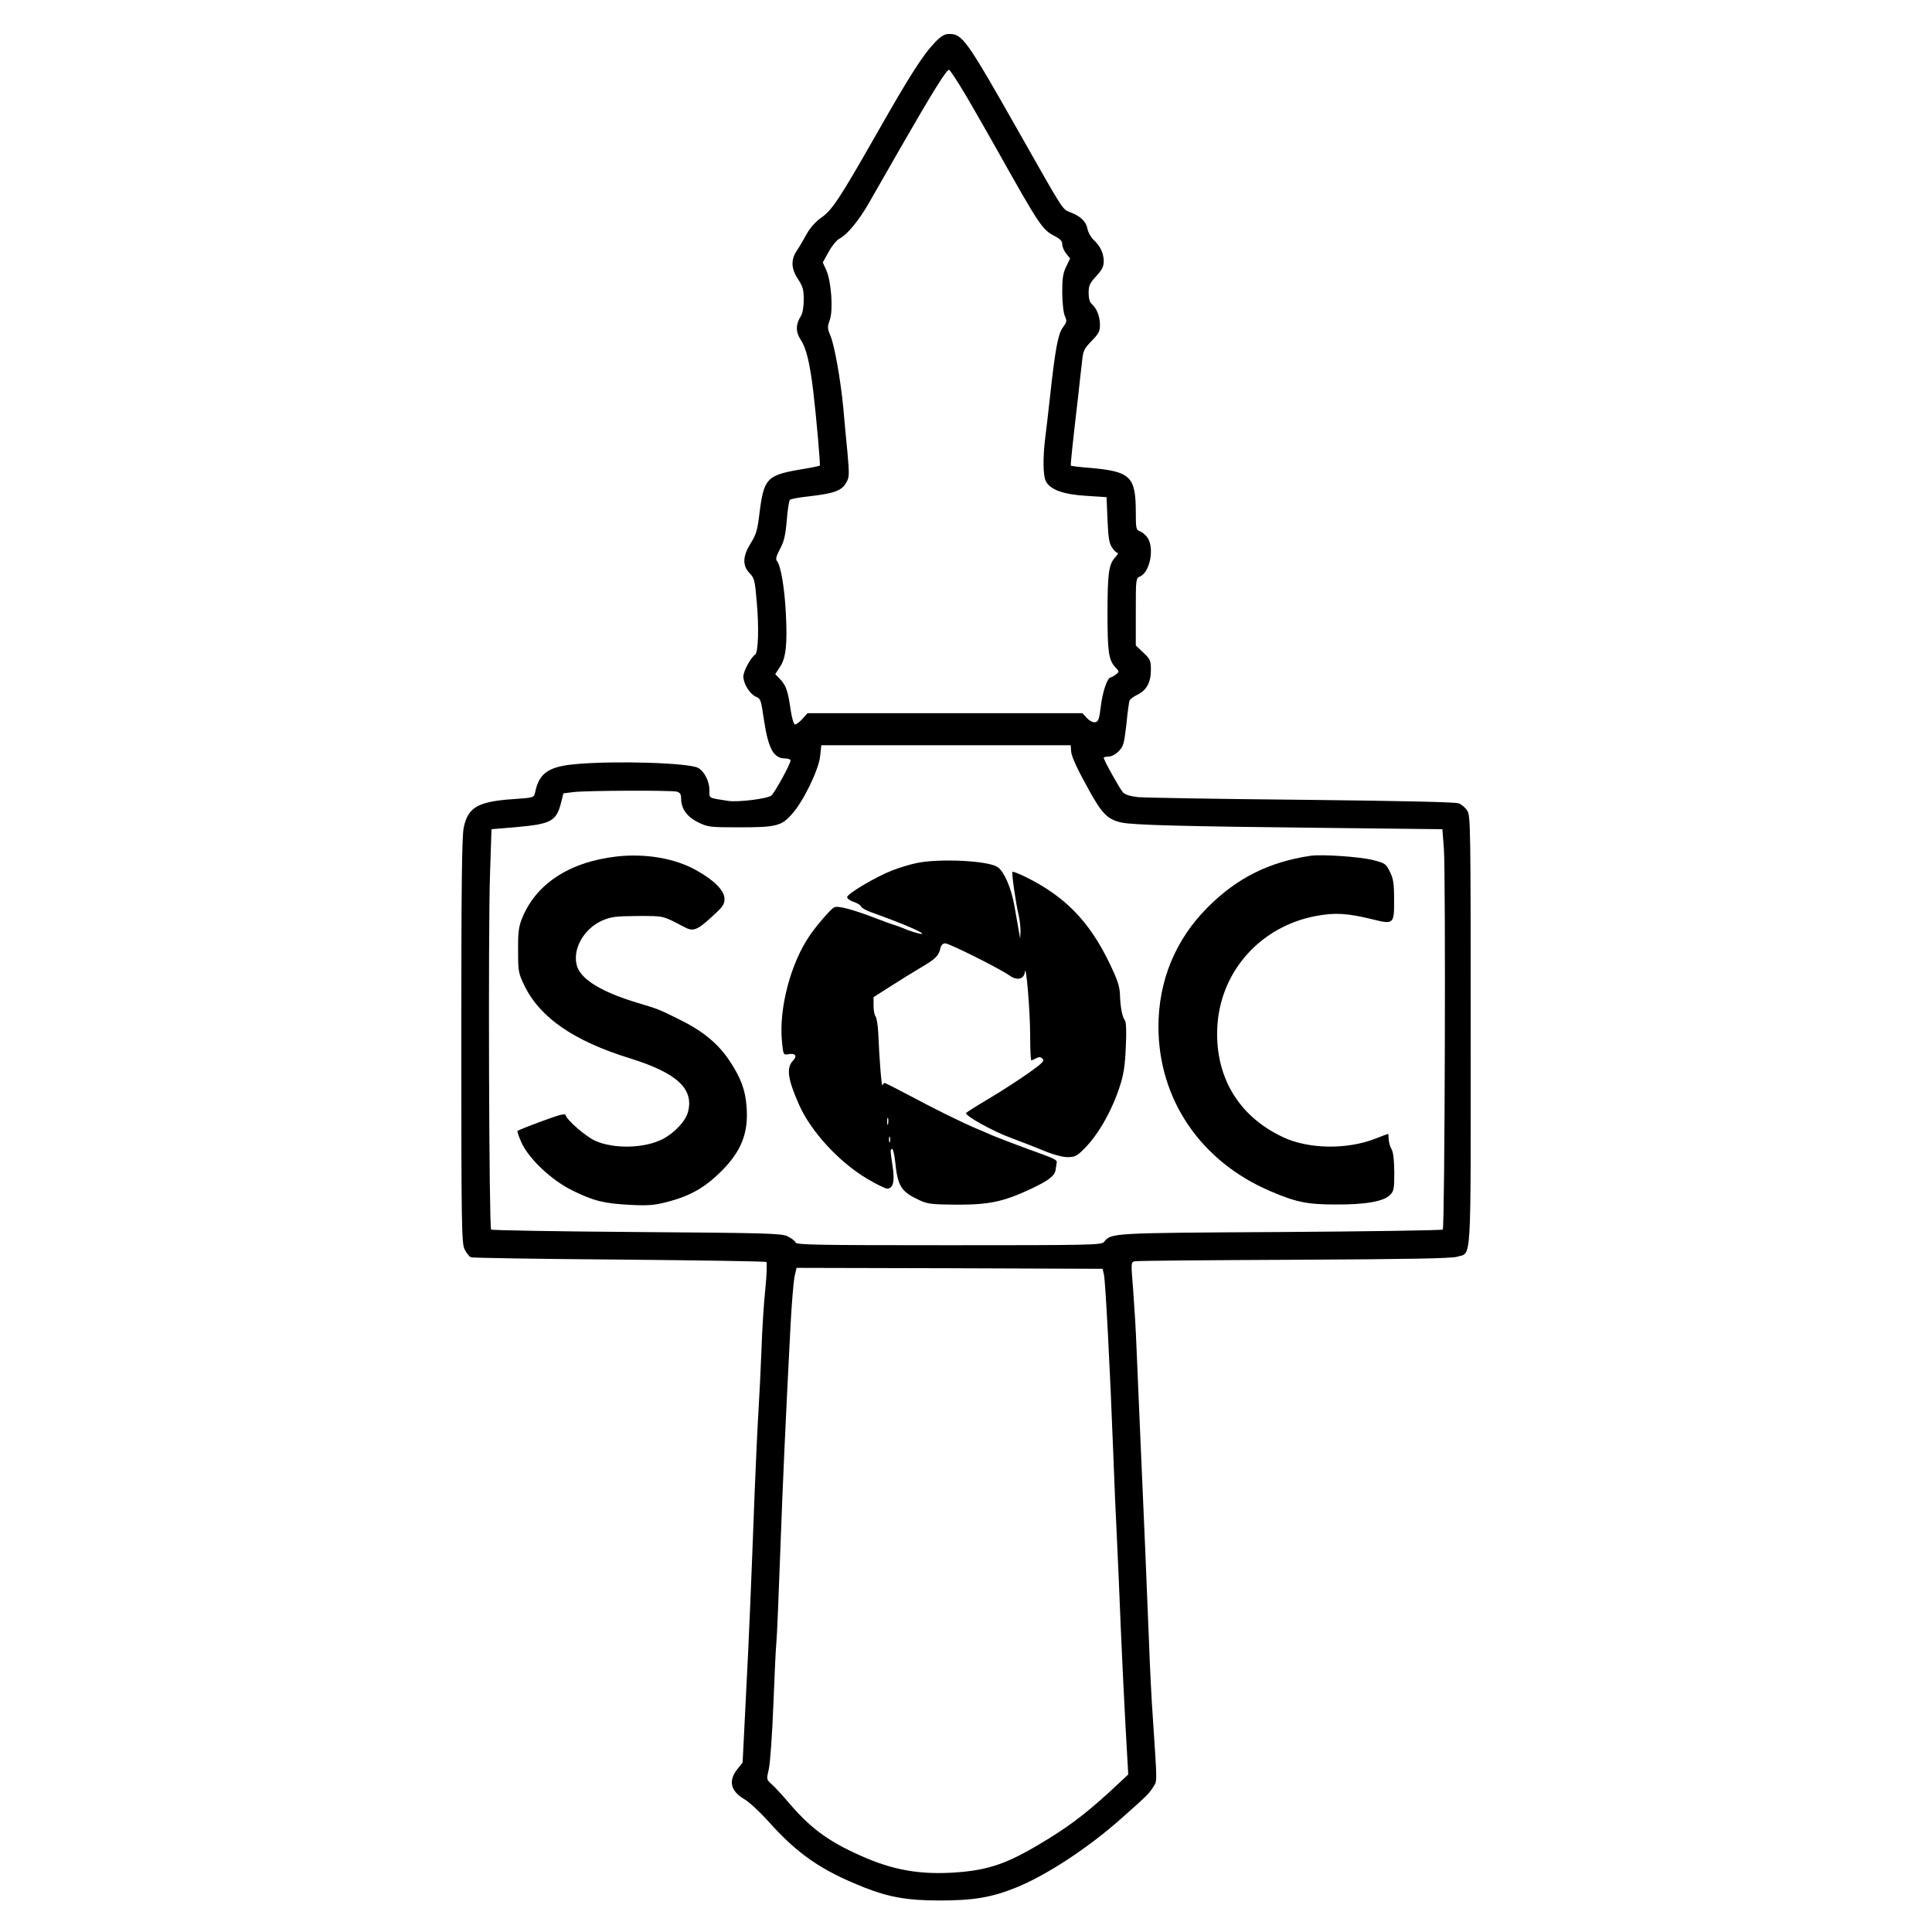 <?xml version="1.0" standalone="no"?>
<!DOCTYPE svg PUBLIC "-//W3C//DTD SVG 20010904//EN"
 "http://www.w3.org/TR/2001/REC-SVG-20010904/DTD/svg10.dtd">
<svg version="1.0" xmlns="http://www.w3.org/2000/svg"
 width="1024pt" height="1024pt" viewBox="0 0 1024 1024"
 preserveAspectRatio="xMidYMid meet">
<g transform="translate(0,1024) scale(0.1,-0.1)"
fill="#000000" stroke="none">
<path d="M4957 10017 c-66 -69 -131 -170 -317 -497 -195 -342 -231 -396 -293
-438 -26 -19 -54 -51 -72 -83 -16 -30 -39 -69 -52 -88 -32 -47 -30 -96 7 -151
25 -38 30 -55 30 -108 0 -37 -6 -72 -14 -85 -29 -46 -30 -85 -2 -128 29 -43
48 -122 66 -269 17 -143 39 -394 35 -398 -2 -2 -50 -12 -107 -21 -173 -30
-189 -48 -212 -226 -11 -95 -18 -118 -47 -164 -43 -69 -45 -118 -6 -159 26
-27 28 -38 38 -153 12 -133 8 -267 -8 -278 -23 -15 -63 -88 -63 -116 0 -38 33
-92 65 -107 27 -12 28 -14 44 -123 23 -153 51 -205 113 -205 16 0 28 -5 28
-11 0 -18 -82 -167 -101 -185 -19 -17 -175 -37 -229 -29 -109 17 -100 12 -100
58 0 46 -27 99 -60 117 -50 27 -439 39 -649 20 -145 -13 -194 -48 -215 -151
-6 -26 -8 -27 -108 -34 -193 -12 -248 -43 -270 -151 -10 -44 -13 -320 -13
-1129 0 -984 2 -1073 17 -1106 10 -20 25 -39 34 -43 9 -3 363 -9 788 -12 424
-4 774 -9 778 -13 4 -4 2 -70 -6 -146 -8 -77 -17 -221 -20 -320 -4 -99 -11
-245 -16 -325 -5 -80 -14 -271 -20 -425 -19 -501 -29 -754 -47 -1098 l-17
-339 -28 -35 c-49 -62 -36 -116 37 -159 25 -14 82 -67 127 -117 156 -175 282
-261 509 -351 132 -52 231 -69 399 -69 179 0 275 16 404 68 160 64 384 211
556 364 141 125 150 134 172 169 22 36 22 7 -2 372 -6 80 -15 258 -20 395 -12
308 -26 640 -45 1065 -8 179 -17 399 -21 490 -3 91 -12 232 -18 313 -12 145
-12 148 9 152 11 3 391 6 845 8 606 3 835 7 863 16 78 25 72 -72 72 1201 0
1077 -1 1137 -18 1163 -10 16 -30 33 -45 39 -18 7 -290 13 -832 19 -443 4
-833 11 -868 14 -42 5 -68 13 -80 25 -17 19 -102 171 -102 184 0 3 12 6 26 6
15 0 37 12 53 28 25 25 29 39 41 142 6 63 14 120 17 127 3 7 21 21 40 30 49
23 73 66 73 132 0 50 -3 57 -40 92 l-40 38 0 178 c0 175 0 178 23 188 54 24
77 156 37 208 -11 14 -29 29 -40 32 -18 6 -20 16 -20 98 0 191 -27 218 -241
237 -55 4 -102 10 -103 12 -3 3 8 106 39 373 8 72 17 156 21 187 5 50 12 62
50 101 38 39 44 51 44 86 0 44 -18 89 -44 110 -10 9 -16 30 -16 59 0 38 6 51
40 88 31 34 40 51 40 79 0 42 -18 81 -54 114 -14 13 -28 39 -32 57 -7 39 -35
67 -89 88 -46 19 -30 -6 -277 430 -276 487 -297 516 -367 516 -24 0 -42 -10
-74 -43z m166 -289 c46 -79 119 -206 162 -283 223 -398 240 -423 303 -455 31
-16 42 -27 42 -44 0 -13 9 -35 21 -50 l21 -26 -21 -43 c-17 -35 -21 -62 -21
-138 1 -54 6 -107 14 -124 12 -27 10 -33 -11 -61 -25 -34 -40 -113 -68 -369
-8 -77 -20 -174 -25 -215 -13 -105 -12 -201 3 -230 22 -45 93 -71 214 -78
l108 -7 5 -120 c4 -95 9 -126 24 -147 10 -16 23 -28 29 -28 6 0 0 -11 -12 -24
-34 -36 -41 -83 -41 -296 0 -206 6 -249 42 -287 21 -23 21 -23 2 -38 -10 -8
-22 -15 -26 -15 -18 0 -43 -72 -53 -150 -9 -73 -13 -85 -31 -88 -11 -2 -30 8
-44 23 l-23 25 -729 0 -728 0 -27 -30 c-14 -16 -32 -30 -39 -30 -7 0 -16 30
-24 81 -14 99 -24 126 -56 160 l-25 26 24 37 c33 47 41 123 32 289 -7 134 -27
250 -47 274 -8 10 -4 25 16 63 21 39 29 70 36 151 4 56 12 105 17 110 5 5 52
13 106 19 128 15 167 29 191 70 18 30 18 40 8 159 -7 69 -17 176 -22 236 -14
149 -47 336 -69 387 -16 37 -16 46 -3 82 19 54 8 203 -18 263 l-19 42 31 56
c17 31 42 62 57 70 42 21 106 100 157 190 6 11 81 142 166 290 170 296 244
415 258 415 5 0 47 -64 93 -142z m554 -3469 c2 -29 31 -92 96 -209 69 -125 99
-154 173 -170 64 -13 324 -20 1079 -28 l620 -7 8 -105 c10 -137 5 -2006 -6
-2017 -5 -4 -392 -10 -860 -13 -910 -5 -895 -5 -936 -53 -12 -16 -82 -17 -821
-17 -719 0 -809 2 -814 15 -3 9 -23 23 -43 33 -34 15 -115 17 -800 22 -419 3
-765 9 -770 13 -11 11 -16 1565 -6 1877 l8 245 131 11 c188 17 213 31 239 134
l11 45 55 7 c69 8 517 10 547 2 16 -5 22 -14 22 -35 0 -55 30 -97 89 -127 54
-26 62 -27 221 -27 194 0 223 7 279 72 60 67 141 235 148 306 l6 57 661 0 661
0 2 -31z m174 -2774 c8 -32 33 -509 49 -935 5 -140 14 -349 20 -465 5 -115 15
-325 20 -465 6 -140 17 -374 25 -520 l15 -265 -48 -45 c-151 -142 -243 -214
-372 -294 -199 -123 -297 -161 -454 -177 -198 -19 -347 2 -511 71 -191 81
-288 150 -404 283 -43 51 -90 102 -104 113 -24 22 -25 23 -12 78 7 31 18 184
24 339 6 155 13 305 16 332 3 28 12 237 20 465 14 388 29 712 55 1215 6 116
16 231 21 258 l11 47 811 -2 811 -3 7 -30z"/>
<path d="M3265 5700 c-252 -30 -429 -148 -501 -335 -15 -39 -19 -74 -18 -165
0 -109 2 -118 33 -183 83 -171 263 -295 562 -387 246 -77 337 -160 306 -282
-12 -49 -71 -112 -134 -145 -96 -50 -260 -54 -359 -9 -50 23 -147 107 -156
135 -3 11 -32 3 -127 -32 -68 -25 -125 -48 -128 -51 -3 -2 7 -31 21 -62 40
-87 158 -198 268 -253 114 -56 169 -70 308 -77 97 -5 127 -2 195 15 122 32
199 75 286 161 108 107 147 205 136 344 -6 89 -31 155 -92 246 -59 89 -142
157 -265 217 -111 55 -109 54 -225 89 -185 56 -292 121 -316 191 -28 87 32
199 133 244 47 20 69 23 188 24 143 0 129 3 248 -59 46 -25 68 -16 145 55 58
52 67 65 67 95 0 43 -53 97 -147 150 -114 65 -273 92 -428 74z"/>
<path d="M6945 5704 c-220 -33 -390 -118 -545 -274 -169 -169 -260 -388 -260
-631 0 -385 223 -714 592 -872 138 -59 196 -71 348 -71 156 -1 253 16 287 50
21 21 23 32 23 121 -1 66 -5 106 -15 123 -8 14 -14 37 -15 53 0 15 -1 27 -3
27 -2 0 -32 -11 -67 -25 -150 -59 -355 -56 -490 8 -240 112 -366 329 -347 598
21 287 232 520 522 574 100 19 166 15 297 -17 116 -29 118 -27 117 106 0 83
-4 109 -22 145 -21 43 -25 46 -92 63 -68 17 -270 31 -330 22z"/>
<path d="M4855 5665 c-33 -7 -89 -24 -125 -38 -84 -32 -240 -124 -240 -142 0
-7 15 -19 34 -25 19 -6 37 -17 39 -24 3 -8 27 -21 54 -31 163 -58 294 -114
267 -115 -13 0 -71 18 -99 31 -11 5 -33 13 -50 18 -16 5 -55 19 -85 31 -130
50 -209 71 -229 61 -19 -11 -87 -89 -127 -146 -104 -149 -168 -395 -149 -570
6 -63 8 -67 30 -63 41 8 53 -8 27 -35 -35 -37 -27 -97 33 -232 62 -141 212
-304 360 -392 49 -29 97 -53 107 -53 32 0 41 39 29 118 -13 85 -13 92 -2 92 4
0 11 -28 15 -62 14 -138 31 -164 133 -211 42 -19 66 -21 198 -22 170 0 244 16
390 84 96 46 126 69 130 102 2 13 5 31 6 39 3 10 -20 22 -76 42 -87 31 -222
82 -270 102 -16 8 -46 20 -65 28 -91 38 -236 110 -359 176 -74 39 -138 72
-142 72 -4 0 -9 -6 -12 -12 -4 -13 -16 130 -22 275 -2 44 -9 85 -15 91 -5 5
-10 30 -10 56 l0 45 88 56 c48 31 119 75 158 98 81 47 99 64 108 104 4 18 13
27 26 27 22 0 289 -134 340 -170 41 -29 77 -21 82 18 6 53 28 -206 28 -336 0
-73 3 -132 6 -132 3 0 15 5 26 11 15 8 24 8 34 -3 11 -11 -1 -23 -74 -75 -48
-34 -142 -95 -209 -135 -68 -40 -123 -75 -123 -78 0 -17 145 -97 238 -131 59
-22 141 -54 182 -71 43 -18 93 -31 118 -31 36 0 49 5 83 39 77 74 152 205 195
339 20 62 27 109 31 207 4 80 2 132 -5 140 -14 18 -24 69 -26 136 -2 46 -13
79 -58 172 -106 218 -234 349 -440 451 -37 18 -69 31 -72 28 -5 -5 18 -168 33
-229 6 -25 10 -63 10 -85 l-2 -40 -7 40 c-4 22 -14 81 -23 131 -17 98 -55 186
-91 209 -52 34 -313 46 -431 20z m-148 -1382 c-3 -10 -5 -4 -5 12 0 17 2 24 5
18 2 -7 2 -21 0 -30z m10 -95 c-3 -7 -5 -2 -5 12 0 14 2 19 5 13 2 -7 2 -19 0
-25z"/>
</g>
</svg>
